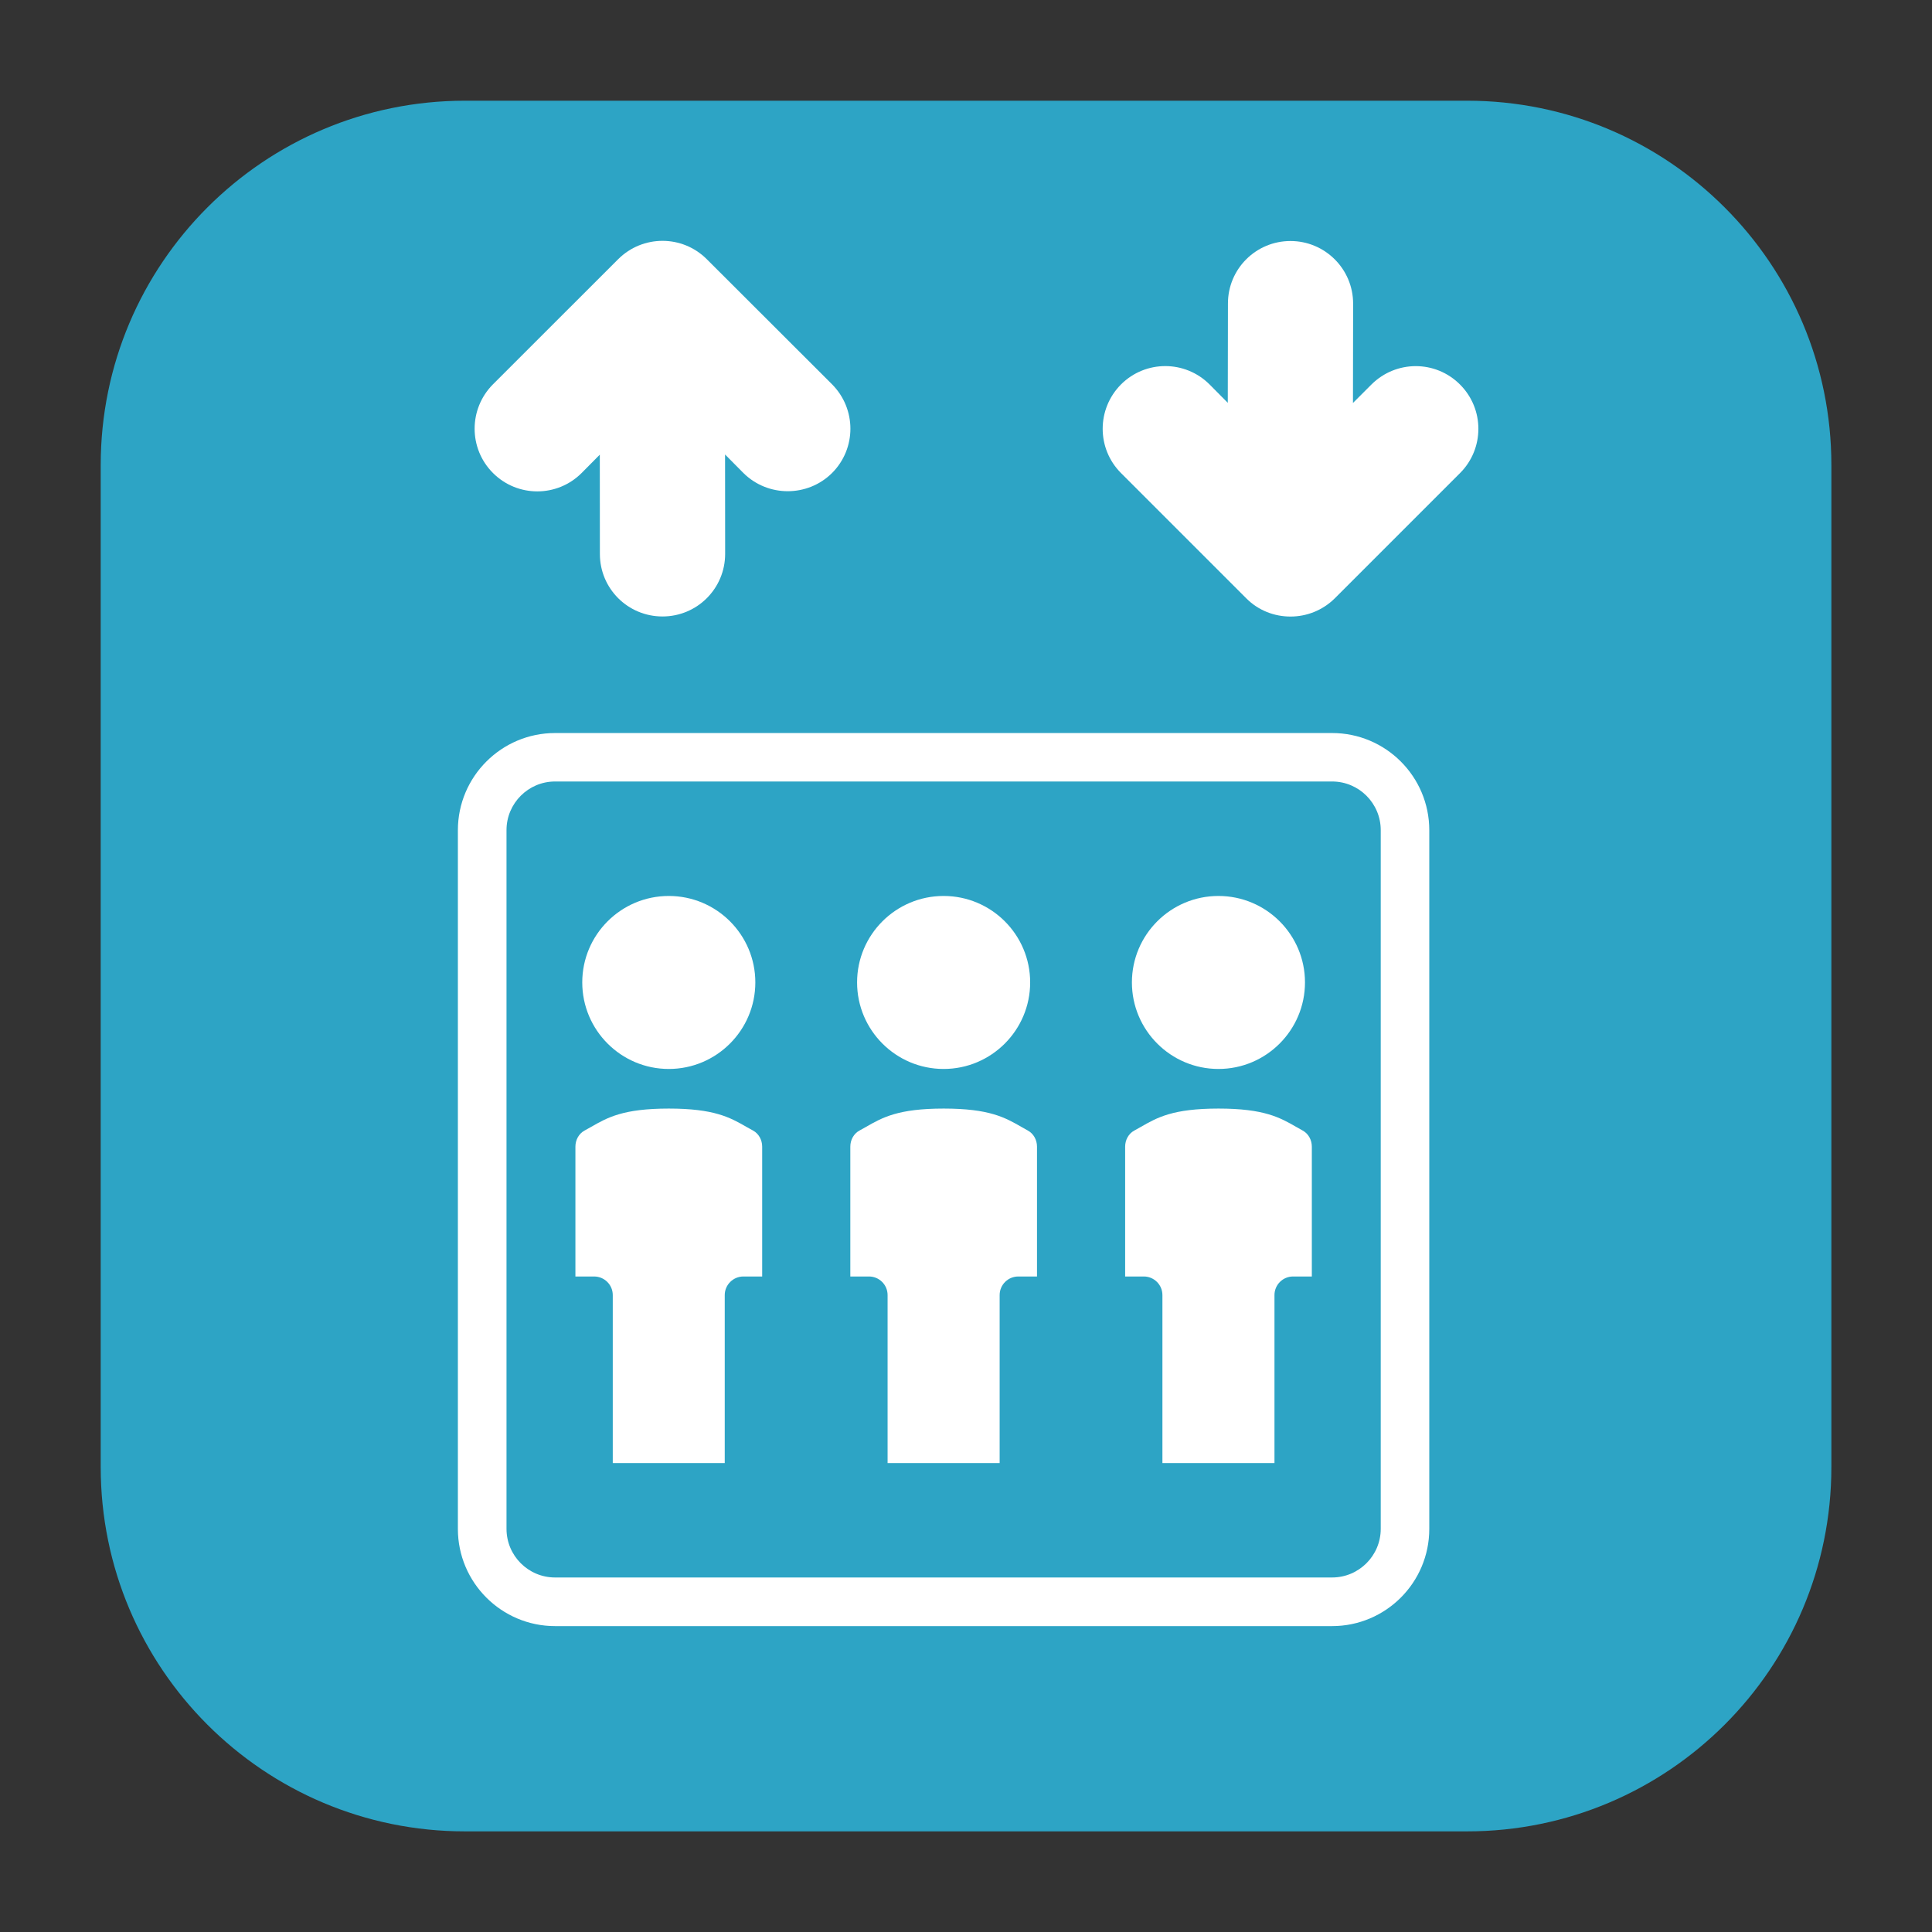 <?xml version="1.0" encoding="utf-8"?>
<!-- Generator: Adobe Illustrator 16.0.3, SVG Export Plug-In . SVG Version: 6.00 Build 0)  -->
<!DOCTYPE svg PUBLIC "-//W3C//DTD SVG 1.1//EN" "http://www.w3.org/Graphics/SVG/1.1/DTD/svg11.dtd">
<svg version="1.1" id="Layer_1" xmlns="http://www.w3.org/2000/svg" xmlns:xlink="http://www.w3.org/1999/xlink" x="0px" y="0px"
	 width="24px" height="24px" viewBox="285.64 408.945 24 24" enable-background="new 285.64 408.945 24 24" xml:space="preserve">
<rect x="285.64" y="408.945" width="24" height="24" fill="#333333" stroke="none"/>
<path fill="#2DA4C5" d="M308.39,427.169c0,2.5-2.026,4.526-4.526,4.526h-12.447c-2.5,0-4.526-2.026-4.526-4.526v-12.447
	c0-2.5,2.027-4.526,4.526-4.526h12.447c2.5,0,4.526,2.027,4.526,4.526V427.169z"/>
<g>
	<path fill="#FFFFFF" d="M292.864,414.822l0.227-0.229l0.001,1.234c0,0.429,0.347,0.776,0.778,0.776c0.43,0,0.778-0.347,0.778-0.778
		l-0.001-1.234l0.228,0.23c0.152,0.151,0.352,0.226,0.55,0.226c0.199,0,0.399-0.075,0.551-0.226c0.304-0.304,0.304-0.796,0-1.102
		l-1.556-1.554c-0.304-0.304-0.796-0.304-1.101,0l-1.555,1.554c-0.304,0.306-0.304,0.798,0,1.102
		C292.068,415.125,292.56,415.125,292.864,414.822z"/>
	<path fill="#FFFFFF" d="M303.777,414.822c0.304-0.304,0.304-0.796,0-1.1c-0.304-0.305-0.795-0.305-1.101,0l-0.229,0.229
		l0.002-1.234c0-0.431-0.35-0.778-0.778-0.778c-0.43,0-0.777,0.347-0.777,0.776l-0.002,1.234l-0.227-0.229
		c-0.304-0.303-0.795-0.303-1.099,0c-0.304,0.306-0.304,0.798,0,1.102l1.556,1.556c0.15,0.151,0.349,0.226,0.549,0.226
		c0.199,0,0.397-0.075,0.55-0.226L303.777,414.822z"/>
</g>
<path fill="#FFFFFF" d="M302.188,418.051h-3.921h-5.732c-0.665,0-1.207,0.541-1.207,1.207v8.68c0,0.666,0.542,1.207,1.207,1.207
	h9.653c0.666,0,1.207-0.541,1.207-1.207v-8.68C303.395,418.592,302.854,418.051,302.188,418.051z M302.792,427.937
	c0,0.333-0.271,0.604-0.604,0.604h-9.653c-0.333,0-0.603-0.271-0.603-0.604v-8.68c0-0.333,0.271-0.604,0.603-0.604h9.653
	c0.333,0,0.604,0.271,0.604,0.604V427.937z"/>
<g>
	<g>
		<g>
			<path fill="#FFFFFF" d="M293.948,422.224c-0.593,0-1.075-0.482-1.075-1.075s0.482-1.074,1.075-1.074s1.075,0.481,1.075,1.074
				S294.541,422.224,293.948,422.224z"/>
			<g>
				<path fill="#FFFFFF" d="M295.107,424.802h-0.232c-0.128,0-0.232,0.104-0.232,0.231v2.087h-1.391v-2.087
					c0-0.128-0.104-0.231-0.232-0.231h-0.232v-1.613c0-0.084,0.043-0.161,0.112-0.199l0.079-0.044
					c0.207-0.119,0.402-0.23,0.969-0.23c0.566,0,0.762,0.111,0.969,0.23l0.079,0.044c0.069,0.038,0.112,0.115,0.112,0.199V424.802z"
					/>
			</g>
		</g>
	</g>
	<g>
		<g>
			<path fill="#FFFFFF" d="M297.362,422.224c-0.593,0-1.075-0.482-1.075-1.075s0.482-1.074,1.075-1.074s1.075,0.481,1.075,1.074
				S297.955,422.224,297.362,422.224z"/>
			<g>
				<path fill="#FFFFFF" d="M298.521,424.802h-0.231c-0.129,0-0.232,0.104-0.232,0.231v2.087h-1.392v-2.087
					c0-0.128-0.104-0.231-0.231-0.231h-0.232v-1.613c0-0.084,0.043-0.161,0.112-0.199l0.079-0.044
					c0.207-0.119,0.402-0.23,0.969-0.23s0.762,0.111,0.969,0.23l0.078,0.044c0.069,0.038,0.112,0.115,0.112,0.199V424.802z"/>
			</g>
		</g>
	</g>
	<g>
		<g>
			<path fill="#FFFFFF" d="M300.776,422.224c-0.593,0-1.075-0.482-1.075-1.075s0.482-1.074,1.075-1.074s1.075,0.481,1.075,1.074
				S301.369,422.224,300.776,422.224z"/>
			<g>
				<path fill="#FFFFFF" d="M301.935,424.802h-0.232c-0.128,0-0.231,0.104-0.231,0.231v2.087h-1.392v-2.087
					c0-0.128-0.104-0.231-0.231-0.231h-0.232v-1.613c0-0.084,0.043-0.161,0.112-0.199l0.079-0.044
					c0.207-0.119,0.401-0.23,0.969-0.23c0.566,0,0.762,0.111,0.969,0.23l0.078,0.044c0.069,0.038,0.112,0.115,0.112,0.199V424.802z"
					/>
			</g>
		</g>
	</g>
</g>
</svg>
